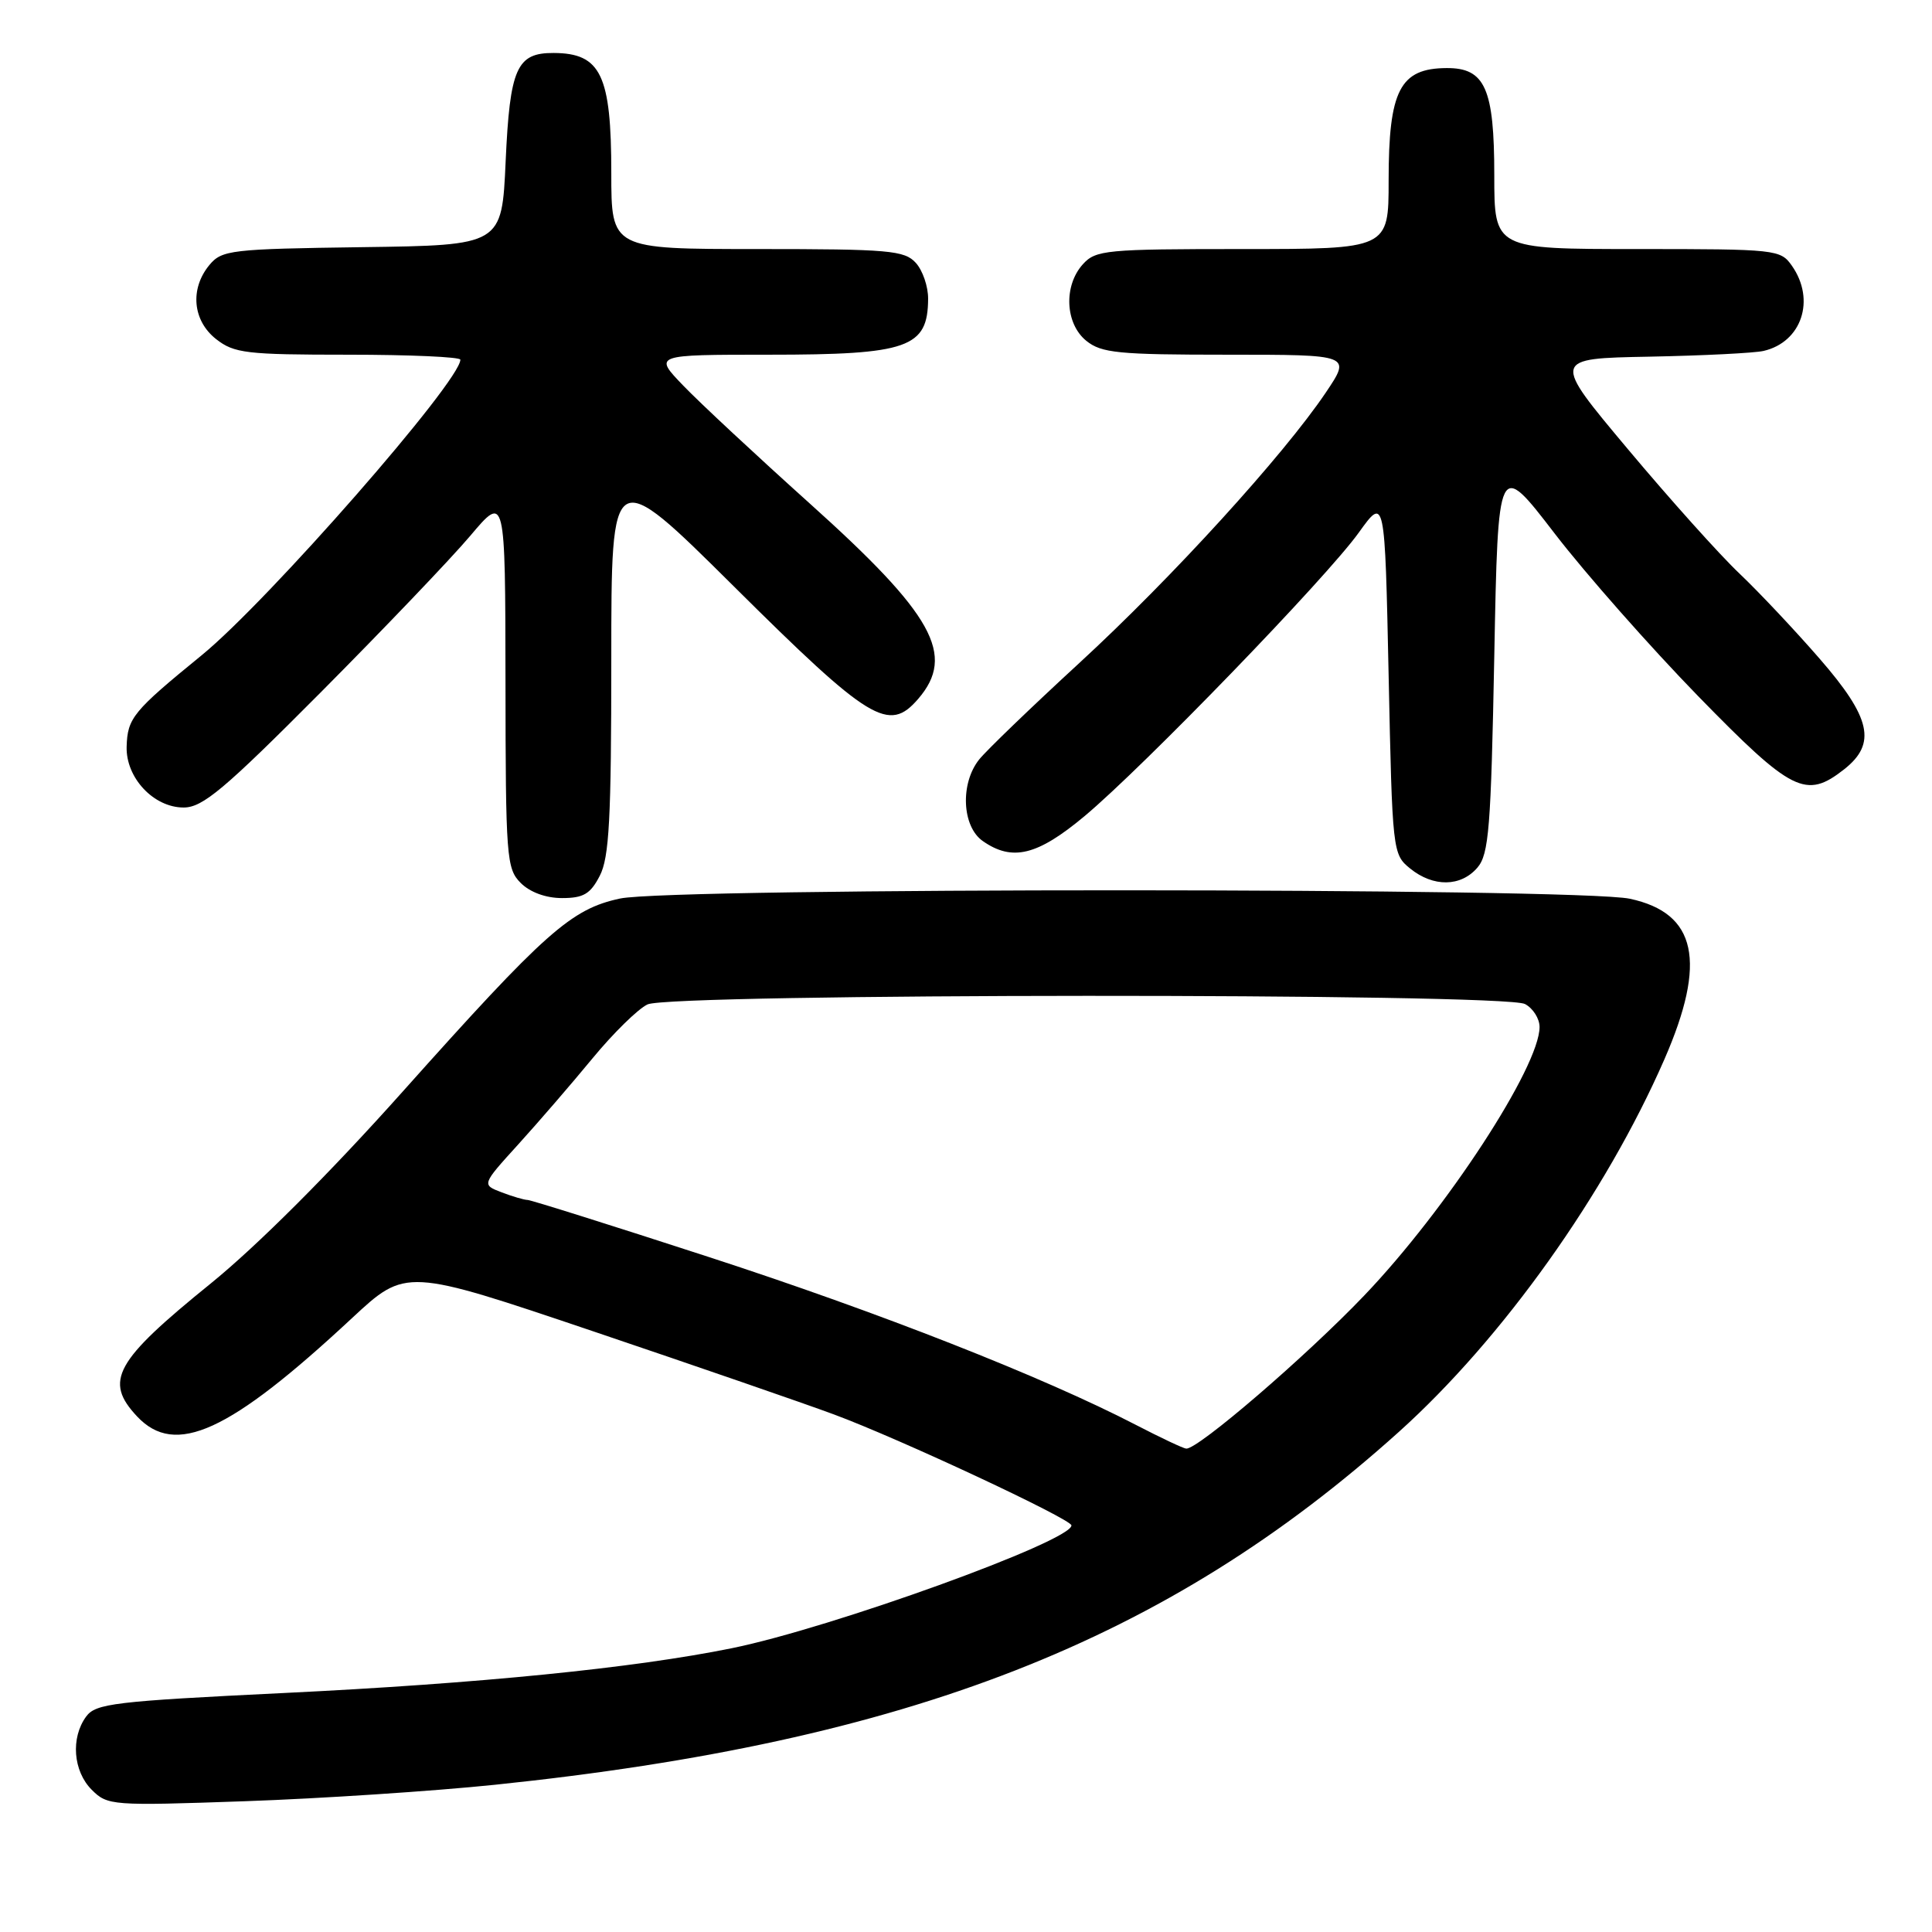 <?xml version="1.0" encoding="UTF-8" standalone="no"?>
<!DOCTYPE svg PUBLIC "-//W3C//DTD SVG 1.1//EN" "http://www.w3.org/Graphics/SVG/1.1/DTD/svg11.dtd" >
<svg xmlns="http://www.w3.org/2000/svg" xmlns:xlink="http://www.w3.org/1999/xlink" version="1.1" viewBox="0 0 256 256">
 <g >
 <path fill="currentColor"
d=" M 65.59 236.49 C 120.35 230.80 154.56 217.44 185.37 189.72 C 199.09 177.38 212.75 158.20 220.54 140.37 C 226.20 127.40 224.82 120.99 215.97 119.09 C 209.09 117.61 89.02 117.59 82.16 119.06 C 75.67 120.45 72.29 123.45 53.35 144.65 C 43.69 155.47 34.04 165.11 27.91 170.08 C 15.20 180.37 13.75 182.98 18.17 187.69 C 23.23 193.07 30.38 189.80 46.64 174.66 C 53.78 168.02 53.78 168.02 78.64 176.42 C 92.31 181.04 106.65 185.99 110.50 187.42 C 119.07 190.59 141.93 201.27 141.97 202.12 C 142.07 204.18 110.17 215.72 96.95 218.40 C 84.01 221.03 63.47 223.08 37.66 224.33 C 15.09 225.43 12.68 225.72 11.41 227.46 C 9.35 230.27 9.69 234.69 12.15 237.15 C 14.25 239.25 14.79 239.29 32.49 238.67 C 42.49 238.32 57.39 237.34 65.59 236.49 Z  M 79.47 116.05 C 80.73 113.63 81.00 108.47 81.00 87.34 C 81.00 61.58 81.00 61.58 97.25 77.71 C 115.29 95.63 117.77 97.13 121.67 92.60 C 126.67 86.79 123.70 81.44 107.27 66.69 C 100.25 60.38 92.72 53.37 90.55 51.11 C 86.59 47.00 86.59 47.00 101.86 47.00 C 120.35 47.00 122.95 46.08 122.98 39.58 C 122.99 37.97 122.26 35.83 121.35 34.83 C 119.85 33.18 117.82 33.00 100.35 33.00 C 81.00 33.00 81.00 33.00 81.00 22.93 C 81.00 9.93 79.62 7.05 73.37 7.02 C 68.46 6.99 67.56 9.02 67.00 21.40 C 66.50 32.50 66.50 32.50 48.00 32.75 C 30.57 32.99 29.40 33.13 27.75 35.11 C 25.14 38.26 25.52 42.48 28.63 44.93 C 31.03 46.81 32.61 47.00 46.13 47.00 C 54.31 47.00 61.00 47.30 61.00 47.66 C 61.00 50.53 35.57 79.59 26.74 86.81 C 17.61 94.26 16.89 95.14 16.78 98.95 C 16.67 103.06 20.36 107.00 24.33 107.00 C 26.85 107.00 29.69 104.62 42.49 91.75 C 50.83 83.36 59.75 74.03 62.31 71.00 C 66.95 65.50 66.95 65.50 66.98 90.25 C 67.00 113.65 67.11 115.11 69.00 117.00 C 70.23 118.23 72.33 119.00 74.47 119.00 C 77.31 119.00 78.23 118.46 79.47 116.05 Z  M 195.76 114.97 C 197.29 113.19 197.56 109.74 198.00 86.94 C 198.50 60.93 198.50 60.93 206.00 70.69 C 210.12 76.05 218.68 85.74 225.00 92.23 C 237.47 105.01 239.29 105.92 244.37 101.93 C 248.68 98.53 247.93 95.12 241.11 87.28 C 237.87 83.55 233.09 78.47 230.49 76.00 C 227.88 73.53 221.22 66.10 215.69 59.50 C 205.63 47.50 205.63 47.50 218.56 47.26 C 225.68 47.12 232.48 46.78 233.68 46.50 C 238.74 45.33 240.60 39.73 237.44 35.22 C 235.93 33.06 235.39 33.00 216.94 33.00 C 198.00 33.00 198.00 33.00 198.00 23.22 C 198.00 11.73 196.78 8.99 191.69 9.02 C 185.50 9.05 184.00 11.95 184.00 23.93 C 184.00 33.00 184.00 33.00 164.65 33.00 C 146.54 33.00 145.19 33.13 143.49 35.01 C 140.91 37.86 141.13 42.88 143.94 45.16 C 145.95 46.78 148.17 47.00 162.64 47.00 C 179.05 47.00 179.05 47.00 175.68 52.01 C 170.06 60.35 155.29 76.56 143.05 87.82 C 136.70 93.66 130.71 99.43 129.75 100.63 C 127.21 103.80 127.46 109.51 130.22 111.44 C 134.13 114.18 137.46 113.36 143.70 108.15 C 151.52 101.61 175.75 76.57 180.04 70.58 C 183.50 65.77 183.50 65.77 184.00 89.47 C 184.49 112.90 184.53 113.20 186.86 115.09 C 189.93 117.57 193.57 117.52 195.76 114.97 Z  M 150.50 188.80 C 138.24 182.45 116.49 173.90 93.92 166.56 C 81.14 162.40 70.33 159.00 69.91 159.00 C 69.48 159.00 67.93 158.55 66.47 157.99 C 63.82 156.98 63.82 156.98 68.66 151.65 C 71.32 148.72 75.75 143.59 78.50 140.25 C 81.25 136.91 84.53 133.69 85.80 133.09 C 88.91 131.61 199.31 131.56 202.07 133.04 C 203.13 133.60 204.00 134.97 204.00 136.08 C 204.00 141.35 191.64 160.29 180.77 171.66 C 173.05 179.74 158.73 192.06 157.18 191.95 C 156.81 191.93 153.80 190.51 150.50 188.80 Z "/>
</g>
</svg>